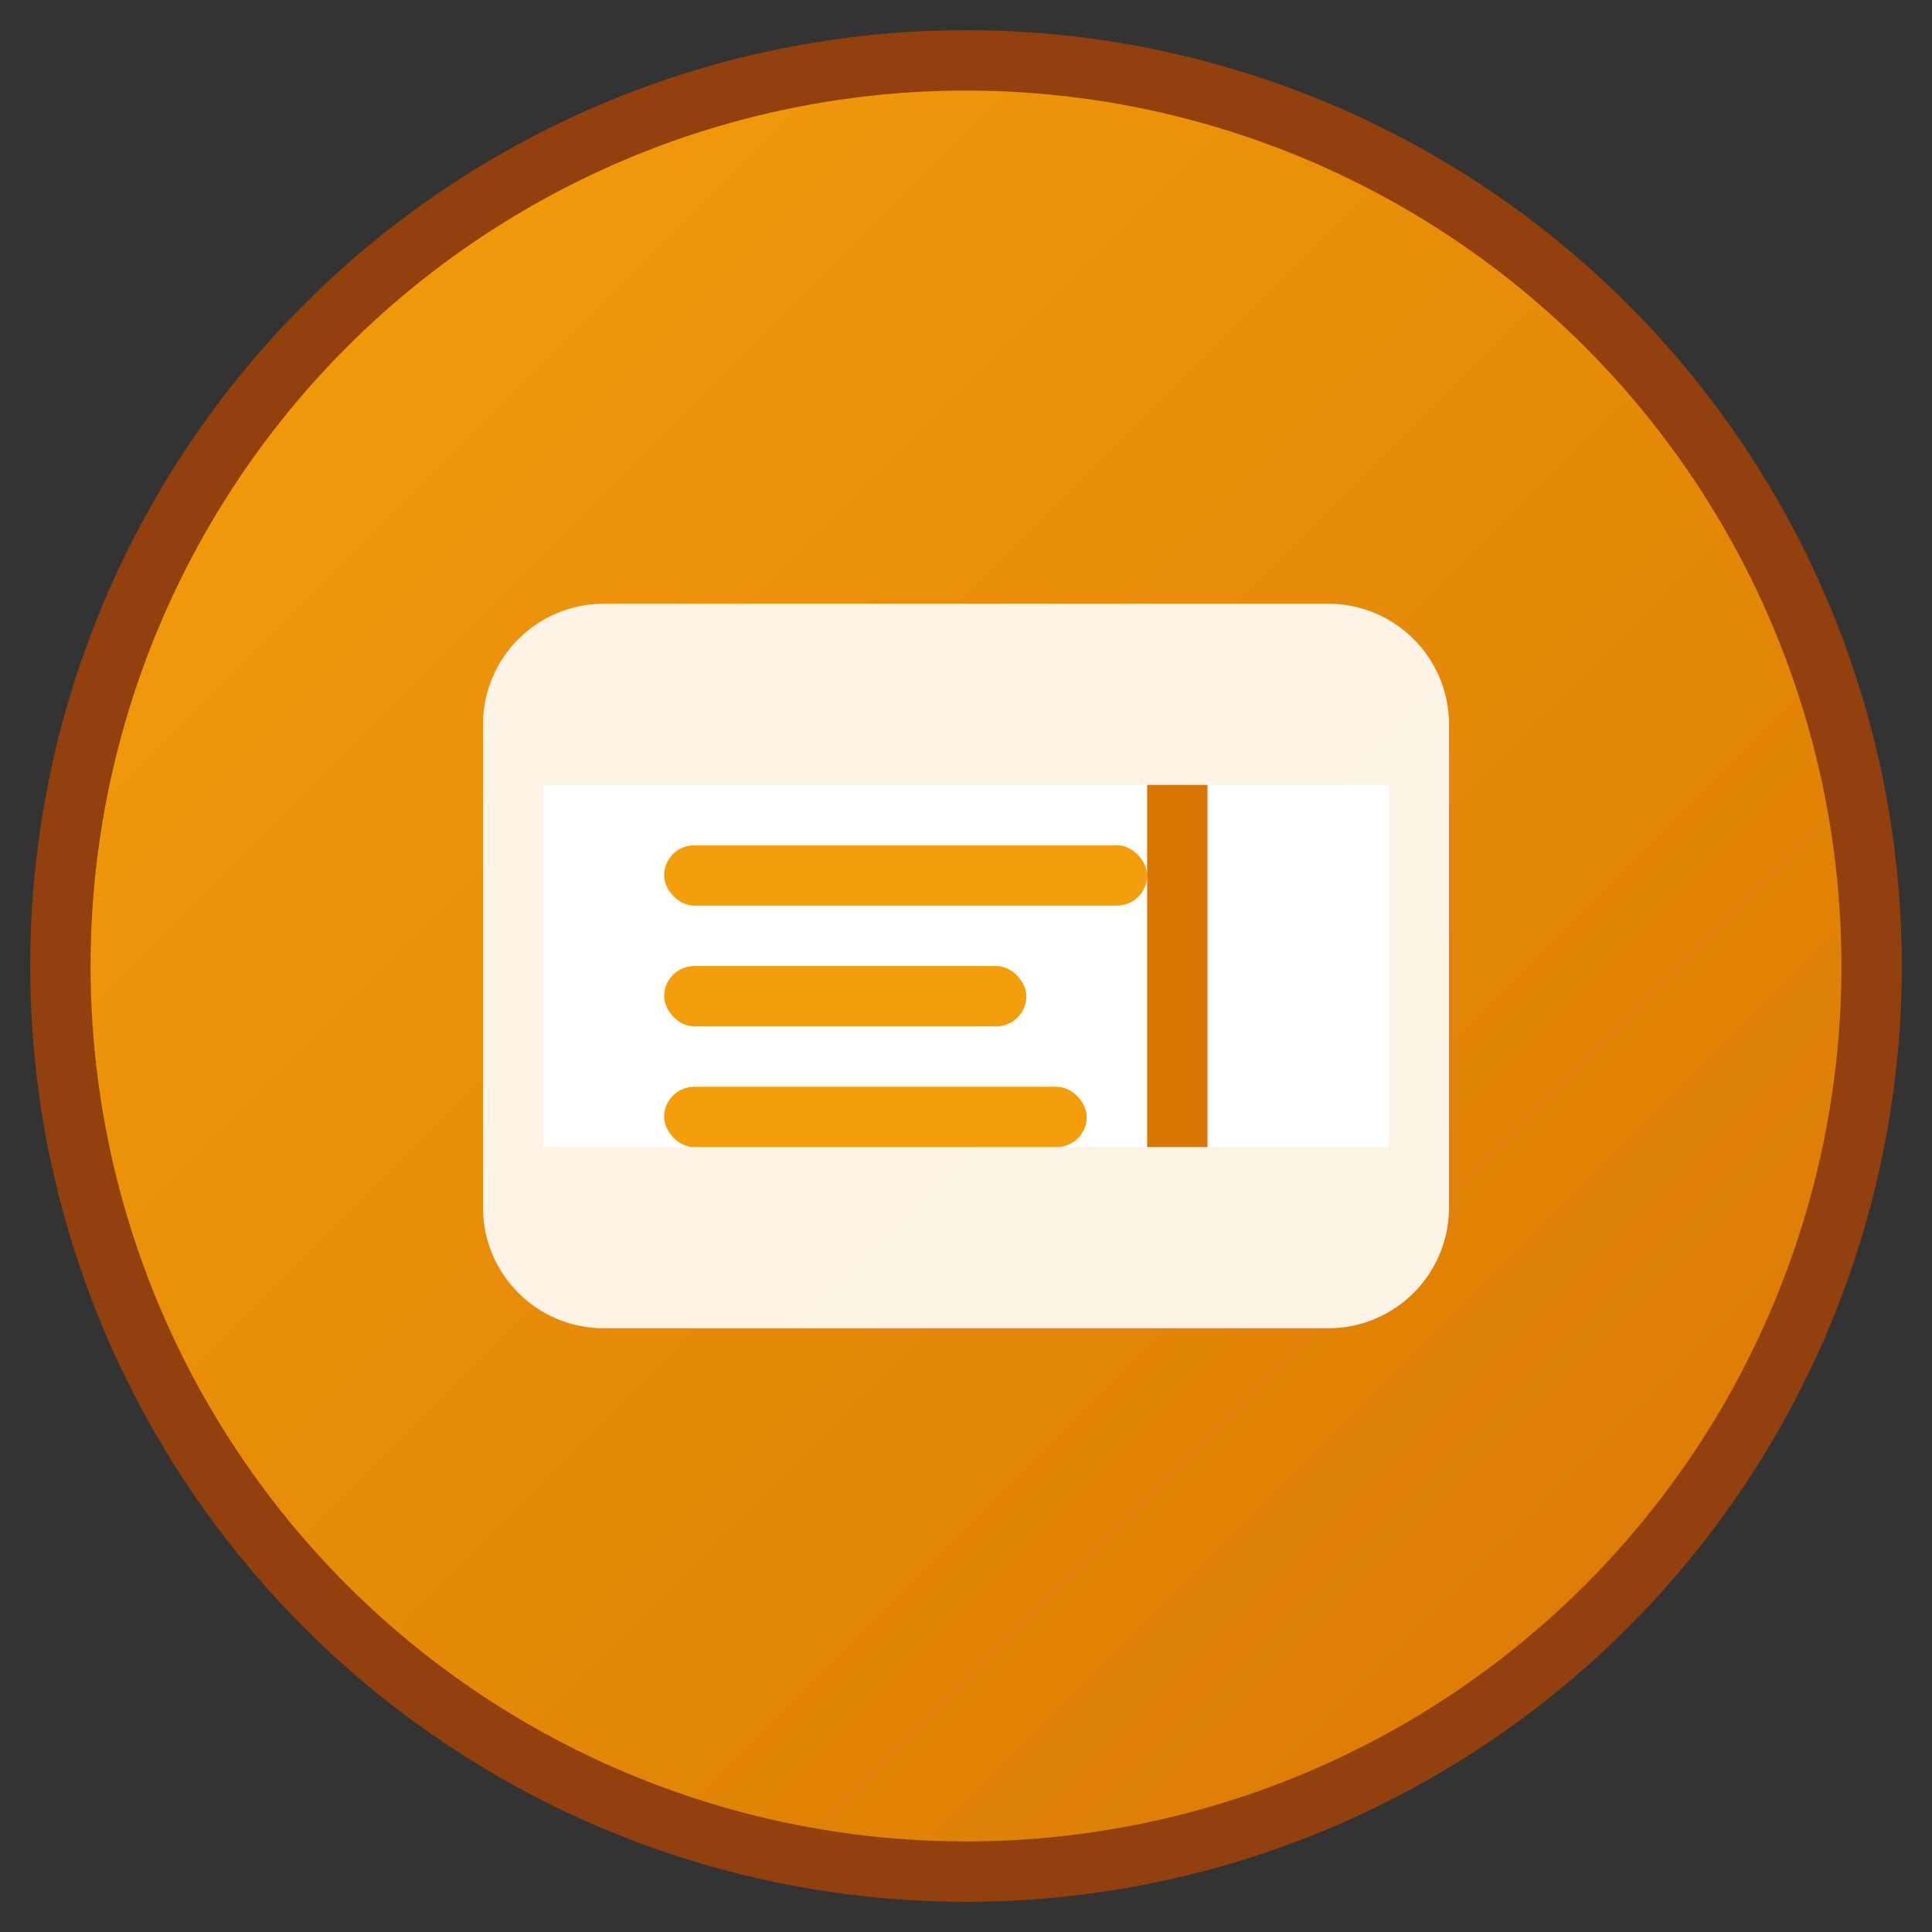 <svg width="32" height="32" viewBox="0 0 32 32" fill="none" xmlns="http://www.w3.org/2000/svg">
  <rect x="0" y="0" width="32" height="32" fill="#333333" stroke="none"/>
  <!-- Fond circulaire avec dégradé -->
  <defs>
    <linearGradient id="gradient" x1="0%" y1="0%" x2="100%" y2="100%">
      <stop offset="0%" style="stop-color:#F59E0B;stop-opacity:1" />
      <stop offset="100%" style="stop-color:#D97706;stop-opacity:1" />
    </linearGradient>
  </defs>
  
  <!-- Cercle de fond -->
  <circle cx="16" cy="16" r="15" fill="url(#gradient)" stroke="#92400E" stroke-width="1"/>
  
  <!-- Livre/journal stylisé -->
  <path d="M8 12C8 10.895 8.895 10 10 10H22C23.105 10 24 10.895 24 12V20C24 21.105 23.105 22 22 22H10C8.895 22 8 21.105 8 20V12Z" fill="white" opacity="0.9"/>
  
  <!-- Pages du livre -->
  <path d="M9 13H23V19H9V13Z" fill="white"/>
  
  <!-- Lignes de texte -->
  <rect x="11" y="14" width="8" height="1" fill="#F59E0B" rx="0.5"/>
  <rect x="11" y="16" width="6" height="1" fill="#F59E0B" rx="0.5"/>
  <rect x="11" y="18" width="7" height="1" fill="#F59E0B" rx="0.5"/>
  
  <!-- Reliure du livre -->
  <rect x="19" y="13" width="1" height="6" fill="#D97706"/>
</svg> 